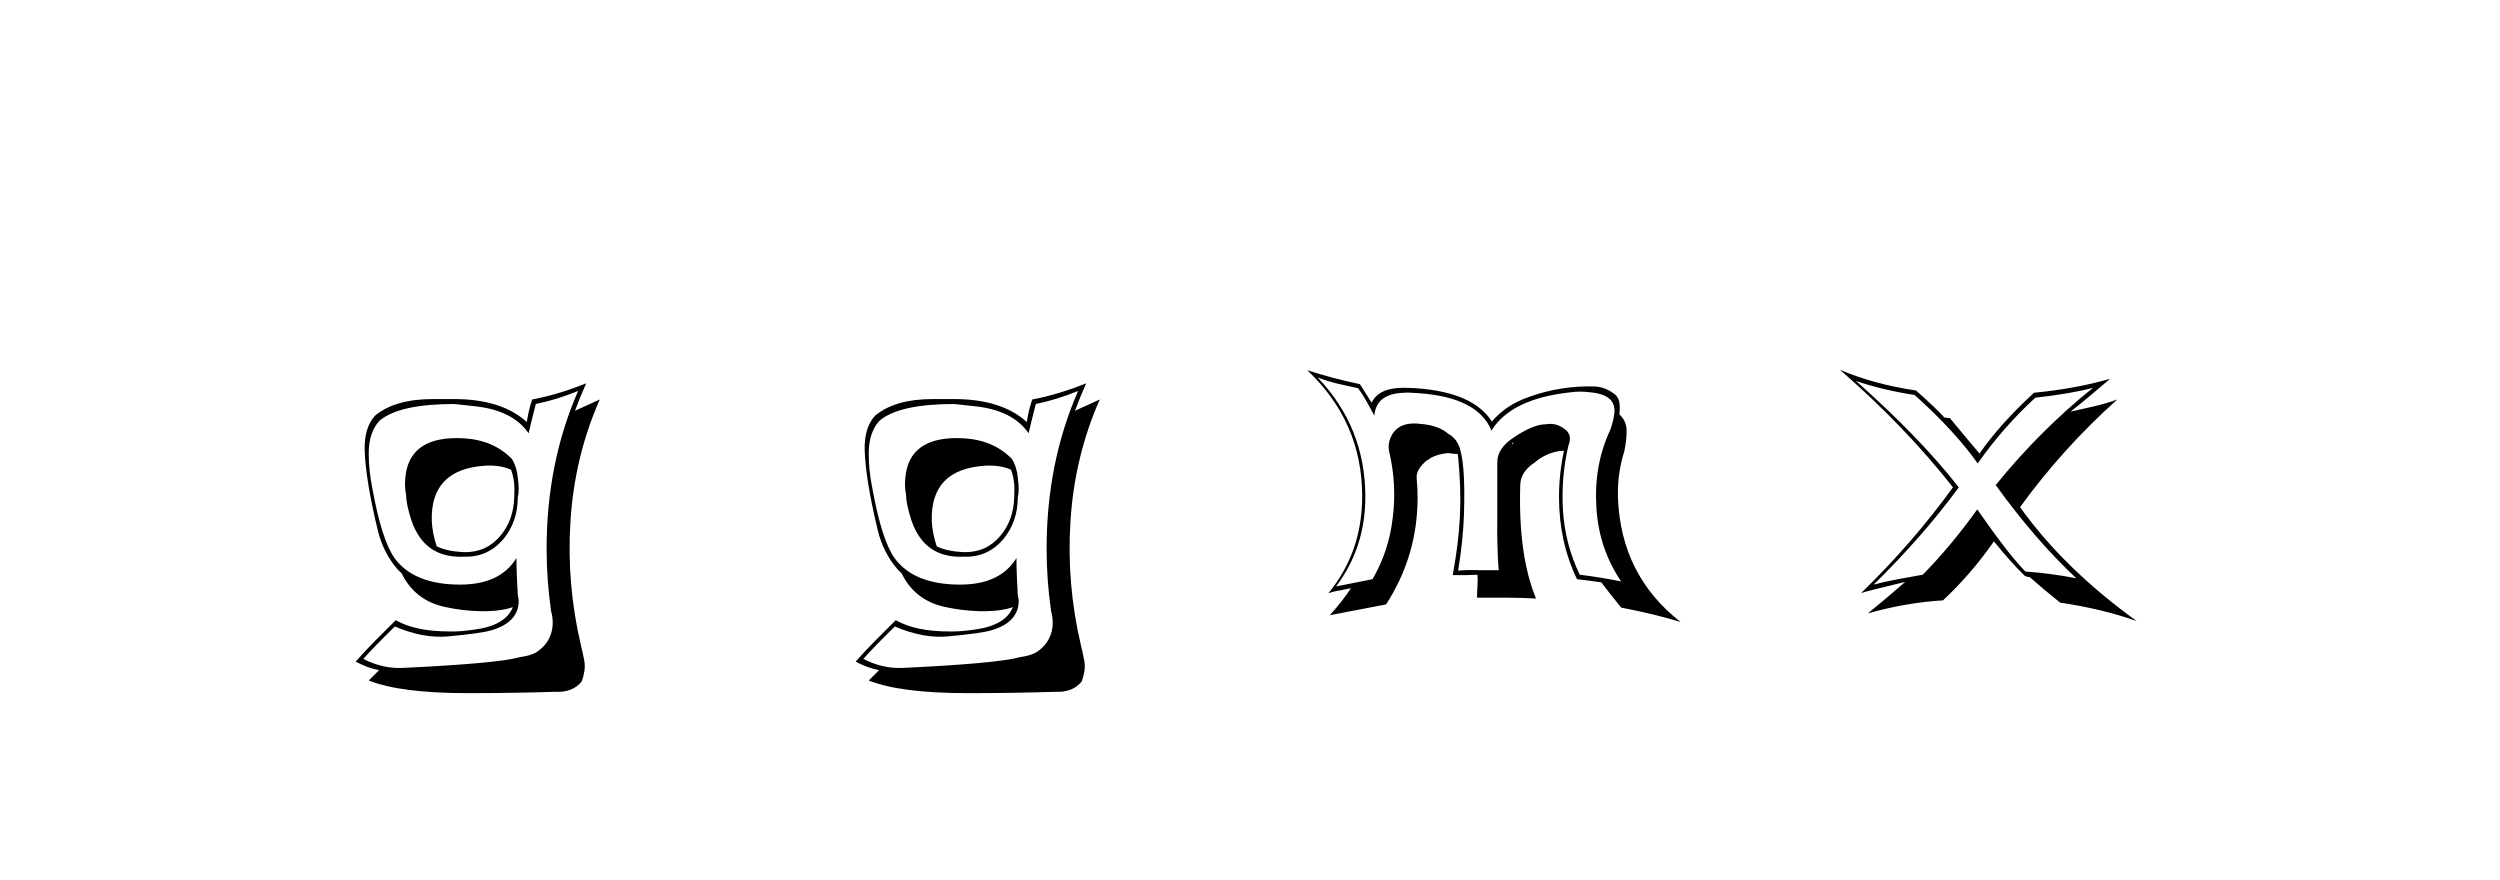<svg xmlns:xlink="http://www.w3.org/1999/xlink" xmlns="http://www.w3.org/2000/svg" height="75" width="213" viewBox="0,0,213,75"><path d="M39.396 37.337Q35.175 37.146 34.6 40.215Q34.408 41.29 34.6 42.172Q34.6 42.94 35.06 44.359Q36.173 47.583 39.511 47.429Q41.545 47.506 42.888 45.933Q44.116 44.436 44.116 42.364Q44.269 41.789 44.116 40.714Q44.039 39.793 43.617 39.102Q42.005 37.453 39.396 37.337zM44.308 55.986Q42.427 56.523 34.293 56.907Q32.604 56.984 30.954 56.139Q31.798 55.18 33.64 53.377Q36.058 54.413 38.168 54.221Q41.084 53.952 41.928 53.684Q44.192 52.993 44.192 51.19Q44.192 50.959 44.116 50.729L44.039 49.156Q44.001 48.35 44.001 47.544Q42.619 49.808 39.204 49.808Q35.29 49.808 33.64 47.583Q32.527 46.048 31.722 41.597Q31.415 40.062 31.415 38.642Q31.415 36.839 32.336 35.841Q34.024 34.421 38.705 34.421L40.47 34.613Q43.694 34.958 45.037 36.915Q45.228 36.071 45.651 34.421Q47.492 34.037 49.257 33.308Q46.571 39.448 46.571 46.738Q46.571 49.424 46.955 52.072Q47.147 52.763 47.07 53.453Q46.878 54.835 45.651 55.602Q45.152 55.871 44.308 55.986zM47.301 58.941Q48.797 59.017 49.564 58.058Q49.91 57.099 49.795 56.37Q49.68 55.717 49.488 54.95Q48.26 49.693 48.605 44.398Q48.95 38.911 51.099 34.037L48.989 34.997Q49.219 34.383 49.449 33.807L49.948 32.656Q47.569 33.615 45.344 34.037Q45.037 34.92 44.883 35.956Q42.734 33.999 38.667 33.999H36.902Q33.64 33.999 31.952 35.419Q31.031 36.416 31.069 38.335Q31.146 40.868 32.182 45.165Q32.643 47.084 33.87 48.504L34.216 48.849Q35.367 51.19 37.976 51.727Q39.396 52.034 40.854 52.072Q42.619 52.11 43.694 51.727Q43.08 53.3 40.394 53.645Q39.319 53.799 38.629 53.799H38.245Q35.405 53.799 33.717 52.839L31.99 54.566Q31.146 55.41 30.302 56.37Q31.3 56.907 32.297 57.099L31.415 57.981Q34.139 59.056 39.818 59.056H40.048Q43.694 59.056 47.301 58.941zM41.315 39.678Q42.619 39.601 43.54 40.023Q43.732 40.522 43.809 41.213Q43.847 41.52 43.809 42.441Q43.732 44.359 42.619 45.664Q41.43 47.084 39.511 47.045Q38.053 46.969 37.209 46.547Q36.825 45.395 36.787 44.359Q36.672 39.985 41.315 39.678zM81.996 37.337Q77.775 37.146 77.2 40.215Q77.008 41.29 77.2 42.172Q77.2 42.94 77.66 44.359Q78.773 47.583 82.111 47.429Q84.145 47.506 85.488 45.933Q86.716 44.436 86.716 42.364Q86.869 41.789 86.716 40.714Q86.639 39.793 86.217 39.102Q84.605 37.453 81.996 37.337zM86.908 55.986Q85.027 56.523 76.893 56.907Q75.204 56.984 73.554 56.139Q74.398 55.18 76.24 53.377Q78.658 54.413 80.768 54.221Q83.684 53.952 84.528 53.684Q86.792 52.993 86.792 51.19Q86.792 50.959 86.716 50.729L86.639 49.156Q86.601 48.35 86.601 47.544Q85.219 49.808 81.804 49.808Q77.89 49.808 76.24 47.583Q75.127 46.048 74.322 41.597Q74.015 40.062 74.015 38.642Q74.015 36.839 74.936 35.841Q76.624 34.421 81.305 34.421L83.07 34.613Q86.294 34.958 87.637 36.915Q87.828 36.071 88.251 34.421Q90.092 34.037 91.857 33.308Q89.171 39.448 89.171 46.738Q89.171 49.424 89.555 52.072Q89.747 52.763 89.67 53.453Q89.478 54.835 88.251 55.602Q87.752 55.871 86.908 55.986zM89.901 58.941Q91.397 59.017 92.164 58.058Q92.51 57.099 92.395 56.37Q92.28 55.717 92.088 54.95Q90.86 49.693 91.205 44.398Q91.55 38.911 93.699 34.037L91.589 34.997Q91.819 34.383 92.049 33.807L92.548 32.656Q90.169 33.615 87.944 34.037Q87.637 34.92 87.483 35.956Q85.334 33.999 81.267 33.999H79.502Q76.24 33.999 74.552 35.419Q73.631 36.416 73.669 38.335Q73.746 40.868 74.782 45.165Q75.243 47.084 76.47 48.504L76.816 48.849Q77.967 51.19 80.576 51.727Q81.996 52.034 83.454 52.072Q85.219 52.11 86.294 51.727Q85.68 53.3 82.994 53.645Q81.919 53.799 81.229 53.799H80.845Q78.005 53.799 76.317 52.839L74.59 54.566Q73.746 55.41 72.902 56.37Q73.9 56.907 74.897 57.099L74.015 57.981Q76.739 59.056 82.418 59.056H82.648Q86.294 59.056 89.901 58.941zM83.915 39.678Q85.219 39.601 86.14 40.023Q86.332 40.522 86.409 41.213Q86.447 41.52 86.409 42.441Q86.332 44.359 85.219 45.664Q84.03 47.084 82.111 47.045Q80.653 46.969 79.809 46.547Q79.425 45.395 79.387 44.359Q79.272 39.985 83.915 39.678zM133.632 37.951Q133.786 37.606 133.748 37.184Q133.632 36.762 133.325 36.57Q132.596 35.994 131.714 36.148Q130.639 36.148 128.99 37.261Q127.57 38.182 127.57 39.371V43.976Q127.531 46.547 127.685 48.58H125.958Q124.961 48.542 124.231 48.619Q124.654 46.086 124.73 43.822Q124.884 39.141 124.231 37.836Q123.963 37.261 123.387 36.954Q122.543 36.225 120.97 36.11Q118.936 35.879 118.399 37.491Q118.246 37.99 118.361 38.489Q119.013 41.251 118.668 44.052Q118.361 46.892 116.941 49.348Q115.943 49.54 113.833 49.962Q116.327 46.662 116.327 42.326Q116.327 36.416 112.26 32.157Q113.027 32.464 113.986 32.694L115.713 33.078Q116.212 33.73 117.094 35.419Q117.248 33.5 119.704 33.462Q119.857 33.424 120.855 33.5Q125.92 33.846 127.071 36.685Q128.759 33.961 133.824 33.424Q134.592 33.308 135.474 33.424Q137.7 33.615 137.546 35.189Q137.47 35.841 137.201 36.608Q135.781 39.64 136.012 43.208Q136.203 46.7 138.122 49.54Q136.434 49.194 134.592 48.964Q133.364 46.393 133.172 43.592Q132.98 40.714 133.632 37.951zM134.362 49.348Q135.091 49.424 136.434 49.616Q136.971 50.345 138.122 51.765Q141.077 52.341 143.187 52.993Q138.122 49.041 137.853 42.479Q137.777 40.369 138.391 38.45Q138.582 37.529 138.582 36.8Q138.621 35.918 138.007 35.342L137.968 35.265Q138.045 34.767 137.968 34.268Q137.853 33.73 137.393 33.462Q136.702 32.963 135.82 32.925Q132.98 32.848 130.294 33.807Q128.299 34.498 127.109 35.918Q125.536 33.424 120.663 33.078Q119.972 33.04 119.55 33.04Q117.478 33.04 116.864 34.306Q116.557 33.807 115.866 32.733Q113.372 32.196 111.377 31.543Q116.058 35.956 116.058 42.287Q116.058 47.045 113.18 50.537Q113.641 50.384 114.14 50.307L115.099 50.115Q114.408 51.19 113.296 52.417Q114.946 52.11 118.092 51.496Q120.778 47.352 120.778 42.402Q120.778 41.597 120.701 40.752Q120.625 39.985 121.622 39.179V39.218Q122.198 38.719 123.387 38.604Q123.886 38.68 124.193 38.68L124.231 38.911Q124.5 41.635 124.385 44.014Q124.27 46.316 123.771 49.002H124.807Q126.227 48.964 125.881 48.964Q125.92 49.501 125.881 49.962Q125.843 50.422 125.843 50.921H128.337Q129.603 50.921 130.87 50.998Q129.335 47.276 129.527 41.29Q129.565 40.177 130.755 39.409Q131.676 38.604 132.942 38.412H133.249Q132.827 40.369 132.827 42.364Q132.827 46.163 134.362 49.348zM128.99 37.683L128.836 37.875V37.759zM176.904 49.271Q174.755 48.849 172.568 48.695Q171.148 47.276 168.462 43.4Q166.237 46.508 163.819 48.964L161.709 49.348Q160.634 49.54 159.637 49.808Q163.858 45.664 166.889 41.52Q163.589 37.299 158.14 32.464Q160.404 33.232 163.129 33.654Q166.582 36.762 168.501 39.486Q170.649 36.416 173.412 33.884Q176.482 33.539 178.324 33.04Q173.757 36.723 170.035 41.328Q173.412 46.009 176.904 49.271zM179.782 32.272Q176.866 33.117 173.297 33.462Q170.381 36.148 168.654 38.642Q167.772 37.606 166.122 35.611H165.93Q165.776 35.572 165.661 35.572Q164.894 34.728 163.244 33.27Q159.637 32.733 156.759 31.505Q162.323 36.34 166.39 41.52Q163.013 46.201 158.562 50.537Q158.793 50.422 162.323 49.578Q160.788 50.921 159.138 52.264Q162.361 51.343 165.546 51.151Q167.963 48.887 169.882 46.124Q171.302 47.89 172.53 49.079Q172.645 49.079 172.721 49.156H172.913Q174.18 50.269 175.523 51.343Q179.13 51.88 182.046 52.916Q175.83 48.427 172.108 43.208Q175.791 38.143 180.396 34.037Q179.436 34.383 178.439 34.613L176.405 35.073Q177.595 34.153 179.782 32.272z" /></svg>